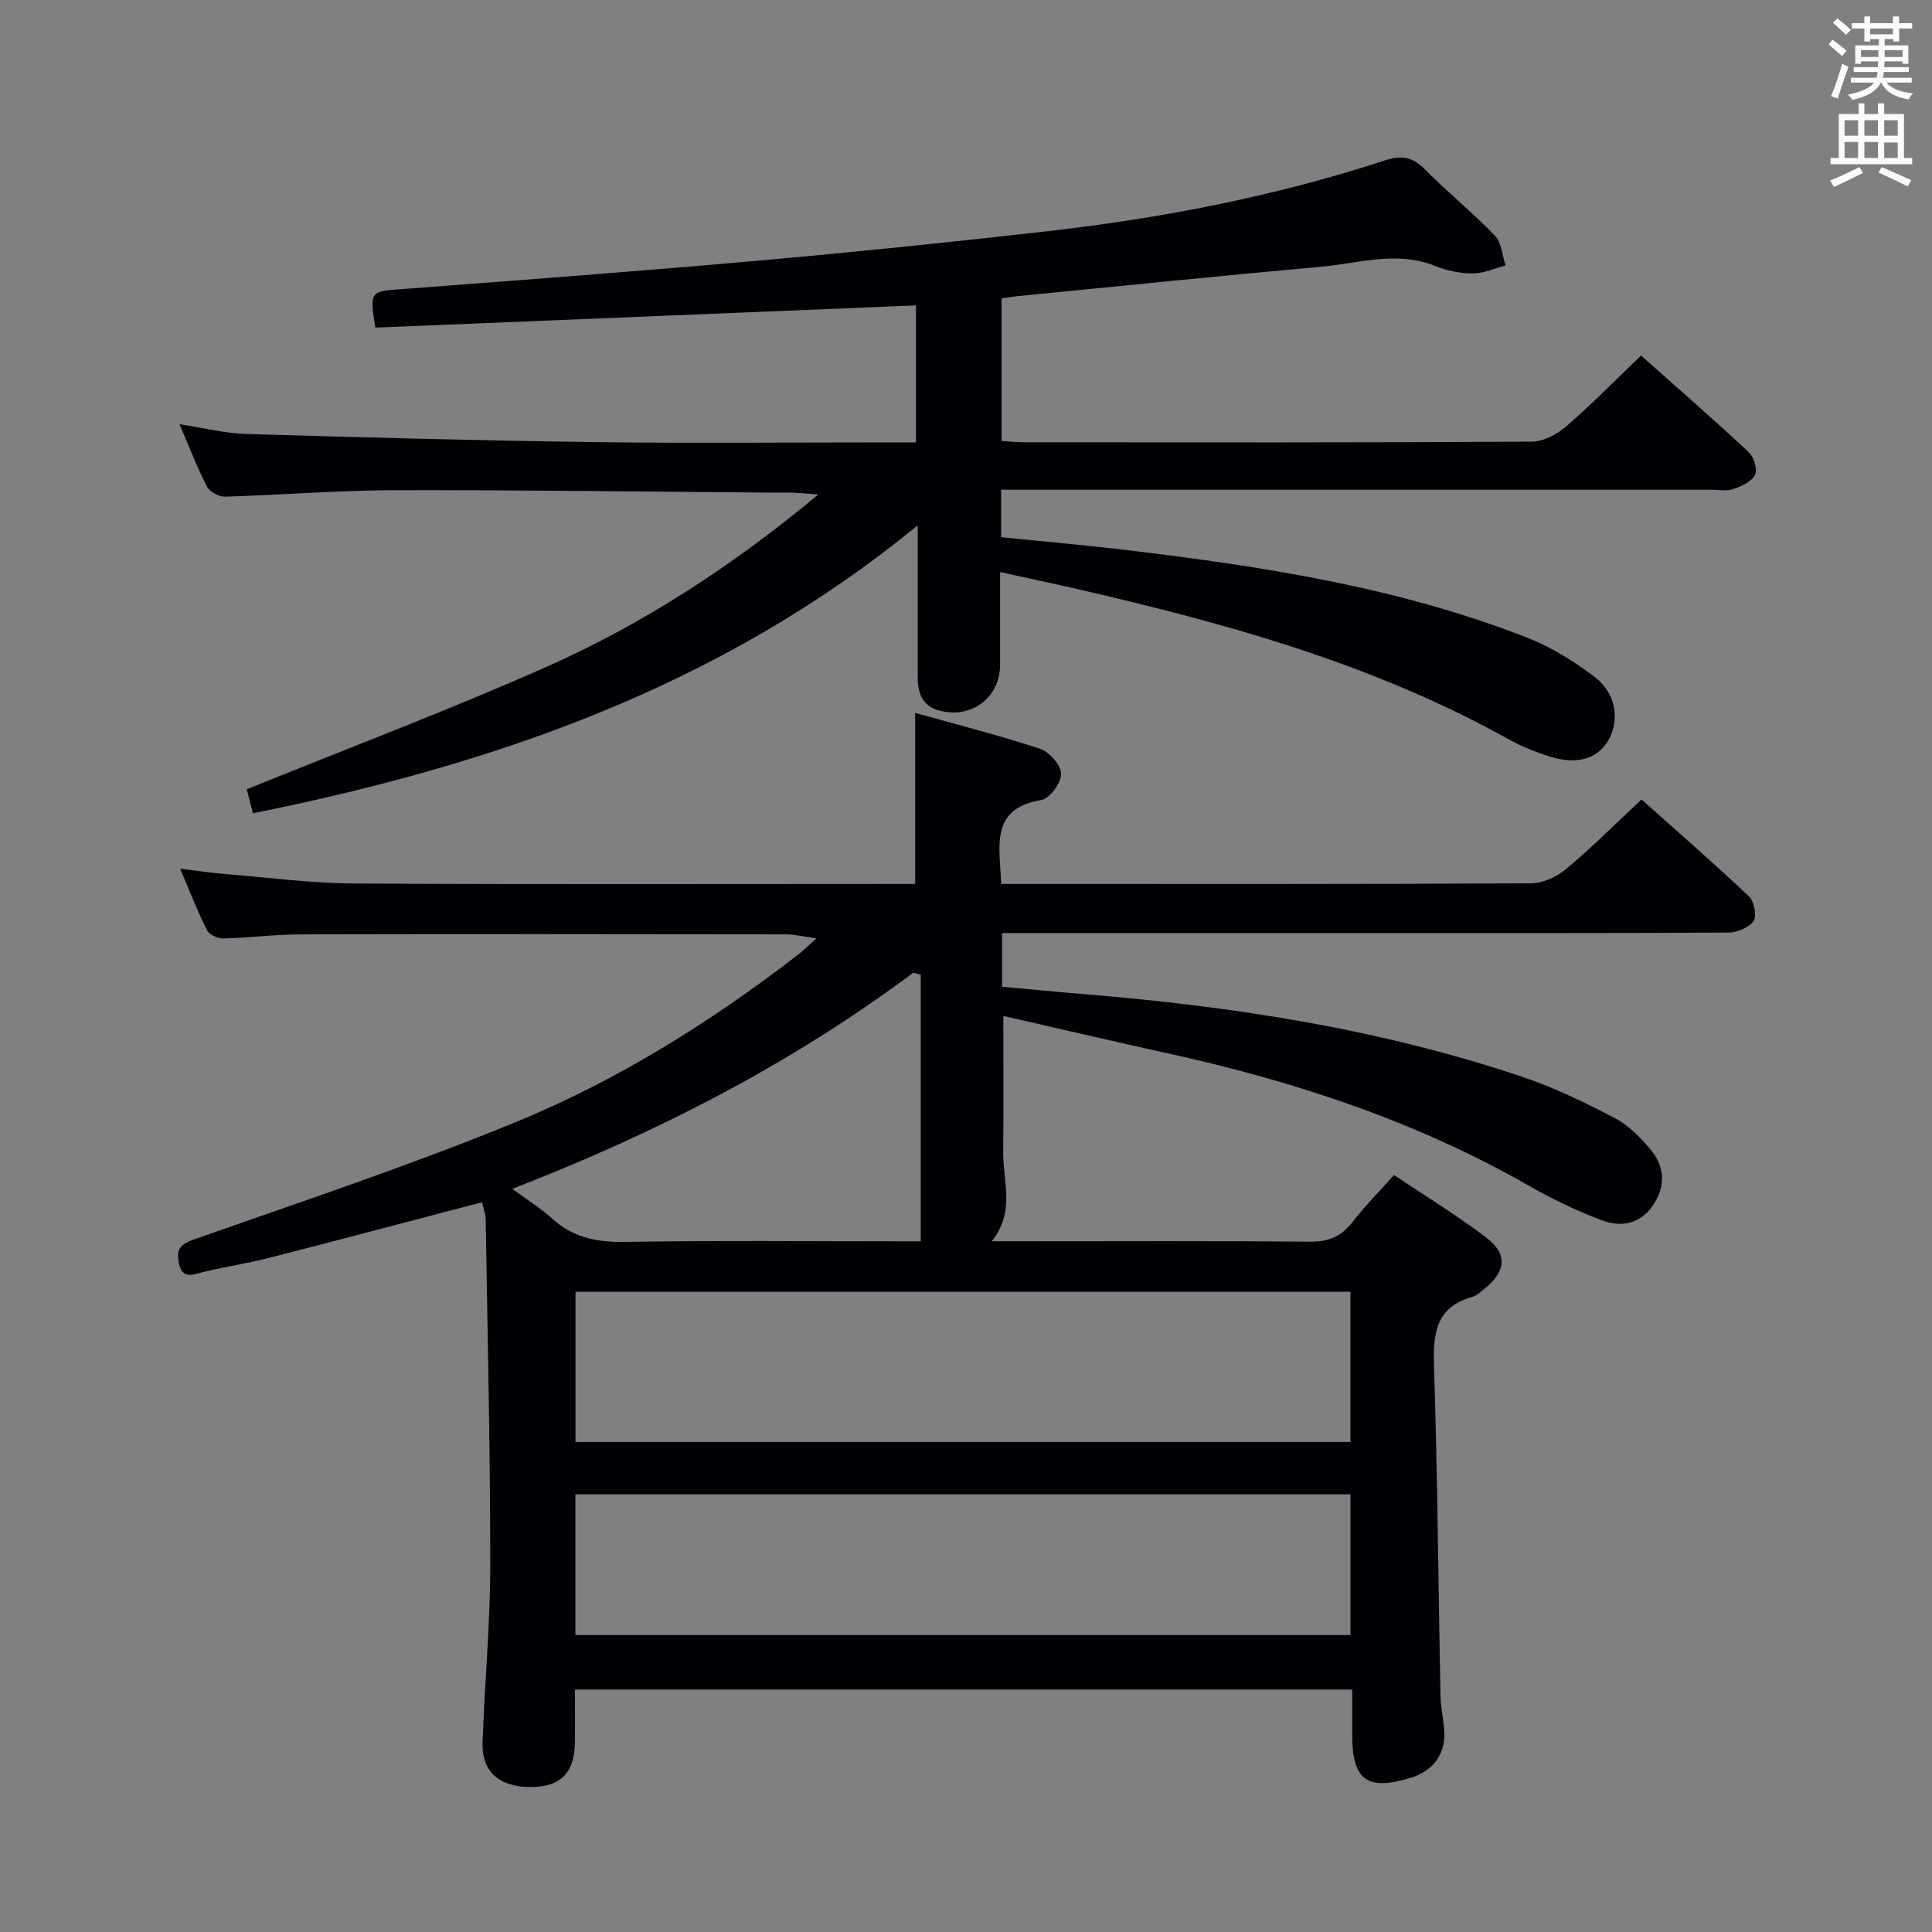 <svg enable-background="new 0 0 400 400" viewBox="0 0 400 400" xmlns="http://www.w3.org/2000/svg"><rect x="0" y="0" width="400" height="400" fill="#808080" stroke="none"/><path d="m169.03 194.27c-2.6-.35-4.48-.82-6.36-.82-33.49-.05-66.98-.08-100.47 0-5.31.01-10.62.72-15.93.85-1.16.03-2.93-.76-3.4-1.69-1.94-3.83-3.49-7.86-5.58-12.75 3.75.44 6.72.89 9.7 1.13 8.78.72 17.56 1.88 26.34 1.93 37.66.21 75.33.09 112.99.09h3.15c0-11.76 0-23.28 0-35.41 8.7 2.44 17.37 4.62 25.83 7.42 1.94.64 4.37 3.37 4.4 5.18.03 1.86-2.36 5.14-4.09 5.43-10.75 1.79-8.62 9.55-8.32 17.38h4.74c35 0 70 .06 104.99-.13 2.45-.01 5.33-1.37 7.26-2.99 5.23-4.37 10.06-9.21 15.58-14.37 7.05 6.3 14.78 13.03 22.23 20.05 1.08 1.02 1.68 4.06.97 5.11-.95 1.38-3.42 2.39-5.24 2.4-25.83.15-51.66.1-77.49.1-22.33 0-44.66 0-67 0-1.82 0-3.63 0-5.85 0v11.12c5.54.5 11.26 1.06 16.99 1.53 30.86 2.53 61.34 7.22 90.78 17.14 6.57 2.21 12.89 5.29 19.05 8.5 2.85 1.49 5.32 4.01 7.42 6.52 2.95 3.52 3.2 7.55.53 11.53-2.68 3.98-6.68 4.61-10.62 3.12-5.25-1.98-10.38-4.45-15.25-7.24-23.33-13.32-48.47-21.57-74.56-27.31-11.32-2.49-22.6-5.13-34.09-7.75 0 9.84.07 19.08-.03 28.31-.06 5.96 2.55 12.22-2.38 18.34h6.72c19.67 0 39.33-.1 59 .09 3.86.04 6.6-.97 8.95-4.03 2.52-3.28 5.47-6.23 8.63-9.77 6.5 4.36 13.01 8.33 19.05 12.91 4.54 3.44 4.16 7.02-.34 10.65-.77.63-1.57 1.4-2.48 1.66-7.67 2.13-8.17 7.67-7.95 14.49.72 22.63.89 45.28 1.33 67.93.04 2.31.53 4.62.75 6.93.49 5.02-2.01 8.72-6.86 10.21-9.1 2.79-12.16.55-12.16-8.9 0-2.99 0-5.98 0-9.36-53.69 0-107.08 0-160.93 0 0 3.8.05 7.43-.01 11.05-.11 6.45-3.17 9.3-9.72 9.13-6.08-.16-9.58-3.31-9.39-9.15.41-12.29 1.59-24.57 1.59-36.86.01-23.8-.56-47.61-.94-71.41-.02-1.29-.53-2.57-.77-3.65-14.81 3.88-29.5 7.79-44.23 11.56-4.5 1.15-9.12 1.8-13.62 2.93-2.28.58-4.23 1.4-4.91-1.9-.56-2.74.17-3.85 3.12-4.89 22.22-7.8 44.59-15.27 66.37-24.18 21.16-8.66 40.56-20.76 58.69-34.76 1.13-.87 2.16-1.91 3.82-3.4zm-49.88 104.27h160.44c0-10.63 0-20.87 0-31.09-53.68 0-107.01 0-160.44 0zm-.02 39.98h160.47c0-10 0-19.58 0-29.14-53.69 0-107.04 0-160.47 0zm71.5-136.72c-.52-.13-1.04-.27-1.56-.4-25.25 18.86-53.03 33.11-83 44.74 3.28 2.42 5.98 4.09 8.29 6.19 4.34 3.95 9.27 4.88 15.04 4.79 18.97-.31 37.95-.12 56.92-.12h4.31c0-18.78 0-36.99 0-55.2z" fill="#010105"/><path d="m190 108.76c-40.87 33.5-87.76 49.56-137.62 59.62-.35-1.33-.6-2.25-.84-3.18-.21-.8-.4-1.6-.45-1.79 20.73-8.41 41.48-16.24 61.73-25.2 20.27-8.97 38.79-21 56.61-35.84-2.28-.17-3.67-.3-5.06-.36-1.16-.05-2.33 0-3.5-.01-26.48-.2-52.95-.57-79.43-.51-11.62.03-23.24 1-34.86 1.34-1.26.04-3.17-1.01-3.73-2.1-2.04-3.94-3.63-8.12-5.68-12.9 5.11.78 9.47 1.89 13.86 2.02 23.95.71 47.9 1.36 71.85 1.68 20.33.27 40.66.06 60.99.06h5.78c0-9.61 0-18.81 0-28.36-37.46 1.54-74.76 3.07-111.94 4.6-1.23-7.5-1.02-7.49 5.36-7.97 24.53-1.84 49.05-3.69 73.55-5.86 20.02-1.78 40.03-3.83 60-6.1 23.79-2.7 47.25-7.21 70.05-14.67 3.45-1.13 5.75-.78 8.33 1.83 4.66 4.73 9.88 8.92 14.48 13.71 1.39 1.44 1.53 4.1 2.24 6.19-2.28.59-4.57 1.65-6.85 1.65-2.6 0-5.35-.58-7.76-1.55-7.93-3.2-15.75-.54-23.57.16-21.02 1.89-42.01 4.05-63.02 6.11-.97.1-1.94.27-3.16.45v29.52c1.57.09 3.16.27 4.76.27 35 .02 69.99.08 104.99-.13 2.43-.01 5.27-1.52 7.18-3.18 5.26-4.54 10.12-9.53 15.47-14.65 7.29 6.48 14.92 13.13 22.32 20.02 1.07.99 1.83 3.6 1.26 4.72-.71 1.4-2.83 2.34-4.53 2.93-1.34.47-2.97.11-4.47.11-46.83 0-93.66 0-140.49 0-2.12 0-4.25 0-6.58 0v9.83c8.81.9 17.55 1.65 26.27 2.7 28.07 3.37 55.96 7.69 82.47 18.03 5.03 1.96 9.83 4.92 14.14 8.2 4.42 3.36 5.2 8.84 2.93 12.96-2.19 3.98-6.52 5.33-12.29 3.5-2.84-.9-5.67-2.01-8.26-3.45-27.89-15.58-58.26-24.01-89.09-31.11-5.16-1.19-10.34-2.28-16.38-3.61 0 6.74.01 12.97 0 19.19-.02 6.9-6.1 11.38-12.82 9.41-3.51-1.03-4.25-3.83-4.24-7.04 0-9.93 0-19.89 0-31.24z" fill="#010105"/><g fill="#fafbfa"><path d="m378.6 9.2.8-1c.9.7 1.9 1.4 2.9 2.3l-.9 1.1c-1.1-.9-2-1.7-2.8-2.4zm.5 10.7c.9-2.1 1.6-4.3 2.3-6.7.4.2.8.4 1.3.6-.7 2.1-1.5 4.3-2.2 6.6zm.4-15.2.9-.9c1 .8 2 1.6 2.8 2.4l-1 1c-1-.9-1.9-1.8-2.7-2.5zm12.5-1.3h1.2v1.4h2.7v1.1h-2.7v2.7h-1.2v-.5h-1.8v1.3h4.9v3.8h-1.2v-.5h-3.7c0 .4-.1.9-.1 1.2h5.1v1h-5.2c0 .5-.1.9-.2 1.2h6v1h-5.2c1.1 1.3 2.9 2 5.5 2.2-.4.4-.7.8-.9 1.3-2.9-.5-4.8-1.6-5.7-3.5h-.1c-.8 1.7-2.7 2.9-5.9 3.6-.2-.4-.6-.8-.9-1.1 2.8-.6 4.6-1.4 5.4-2.5h-4.8v-1h5.3c.1-.3.2-.7.2-1.2h-4.9v-1h5c0-.4 0-.8.1-1.2h-3.6v.5h-1.2v-3.8h4.9v-1.3h-1.8v.5h-1.2v-2.7h-2.6v-1.1h2.6v-1.4h1.2v1.4h4.7v-1.4zm-6.7 8.4h3.6c0-.4 0-.9 0-1.4h-3.6zm1.9-4.7h4.7v-1.2h-4.7zm6.7 3.3h-3.7v1.4h3.7z"/><path d="m384.7 21.4h1.3v2.2h2.8v-2.2h1.3v2.2h4.1v9.1h1.7v1.3h-16.9v-1.3h1.7v-9.1h4.1v-2.2zm.3 13.2.7 1.2c-1.8.9-3.8 1.9-6 2.9-.2-.4-.5-.8-.8-1.3 2.4-1 4.4-2 6.1-2.8zm-3.1-6.5h2.8v-3.2h-2.8zm0 4.6h2.8v-3.3h-2.8zm4.1-4.6h2.8v-3.2h-2.8zm0 4.6h2.8v-3.3h-2.8zm3.6 1.9c2.1.9 4.1 1.8 6.1 2.7l-.7 1.3c-2.2-1.1-4.2-2-6.1-2.9zm3.3-9.7h-2.8v3.2h2.8zm-2.8 7.8h2.8v-3.2h-2.8z"/></g></svg>